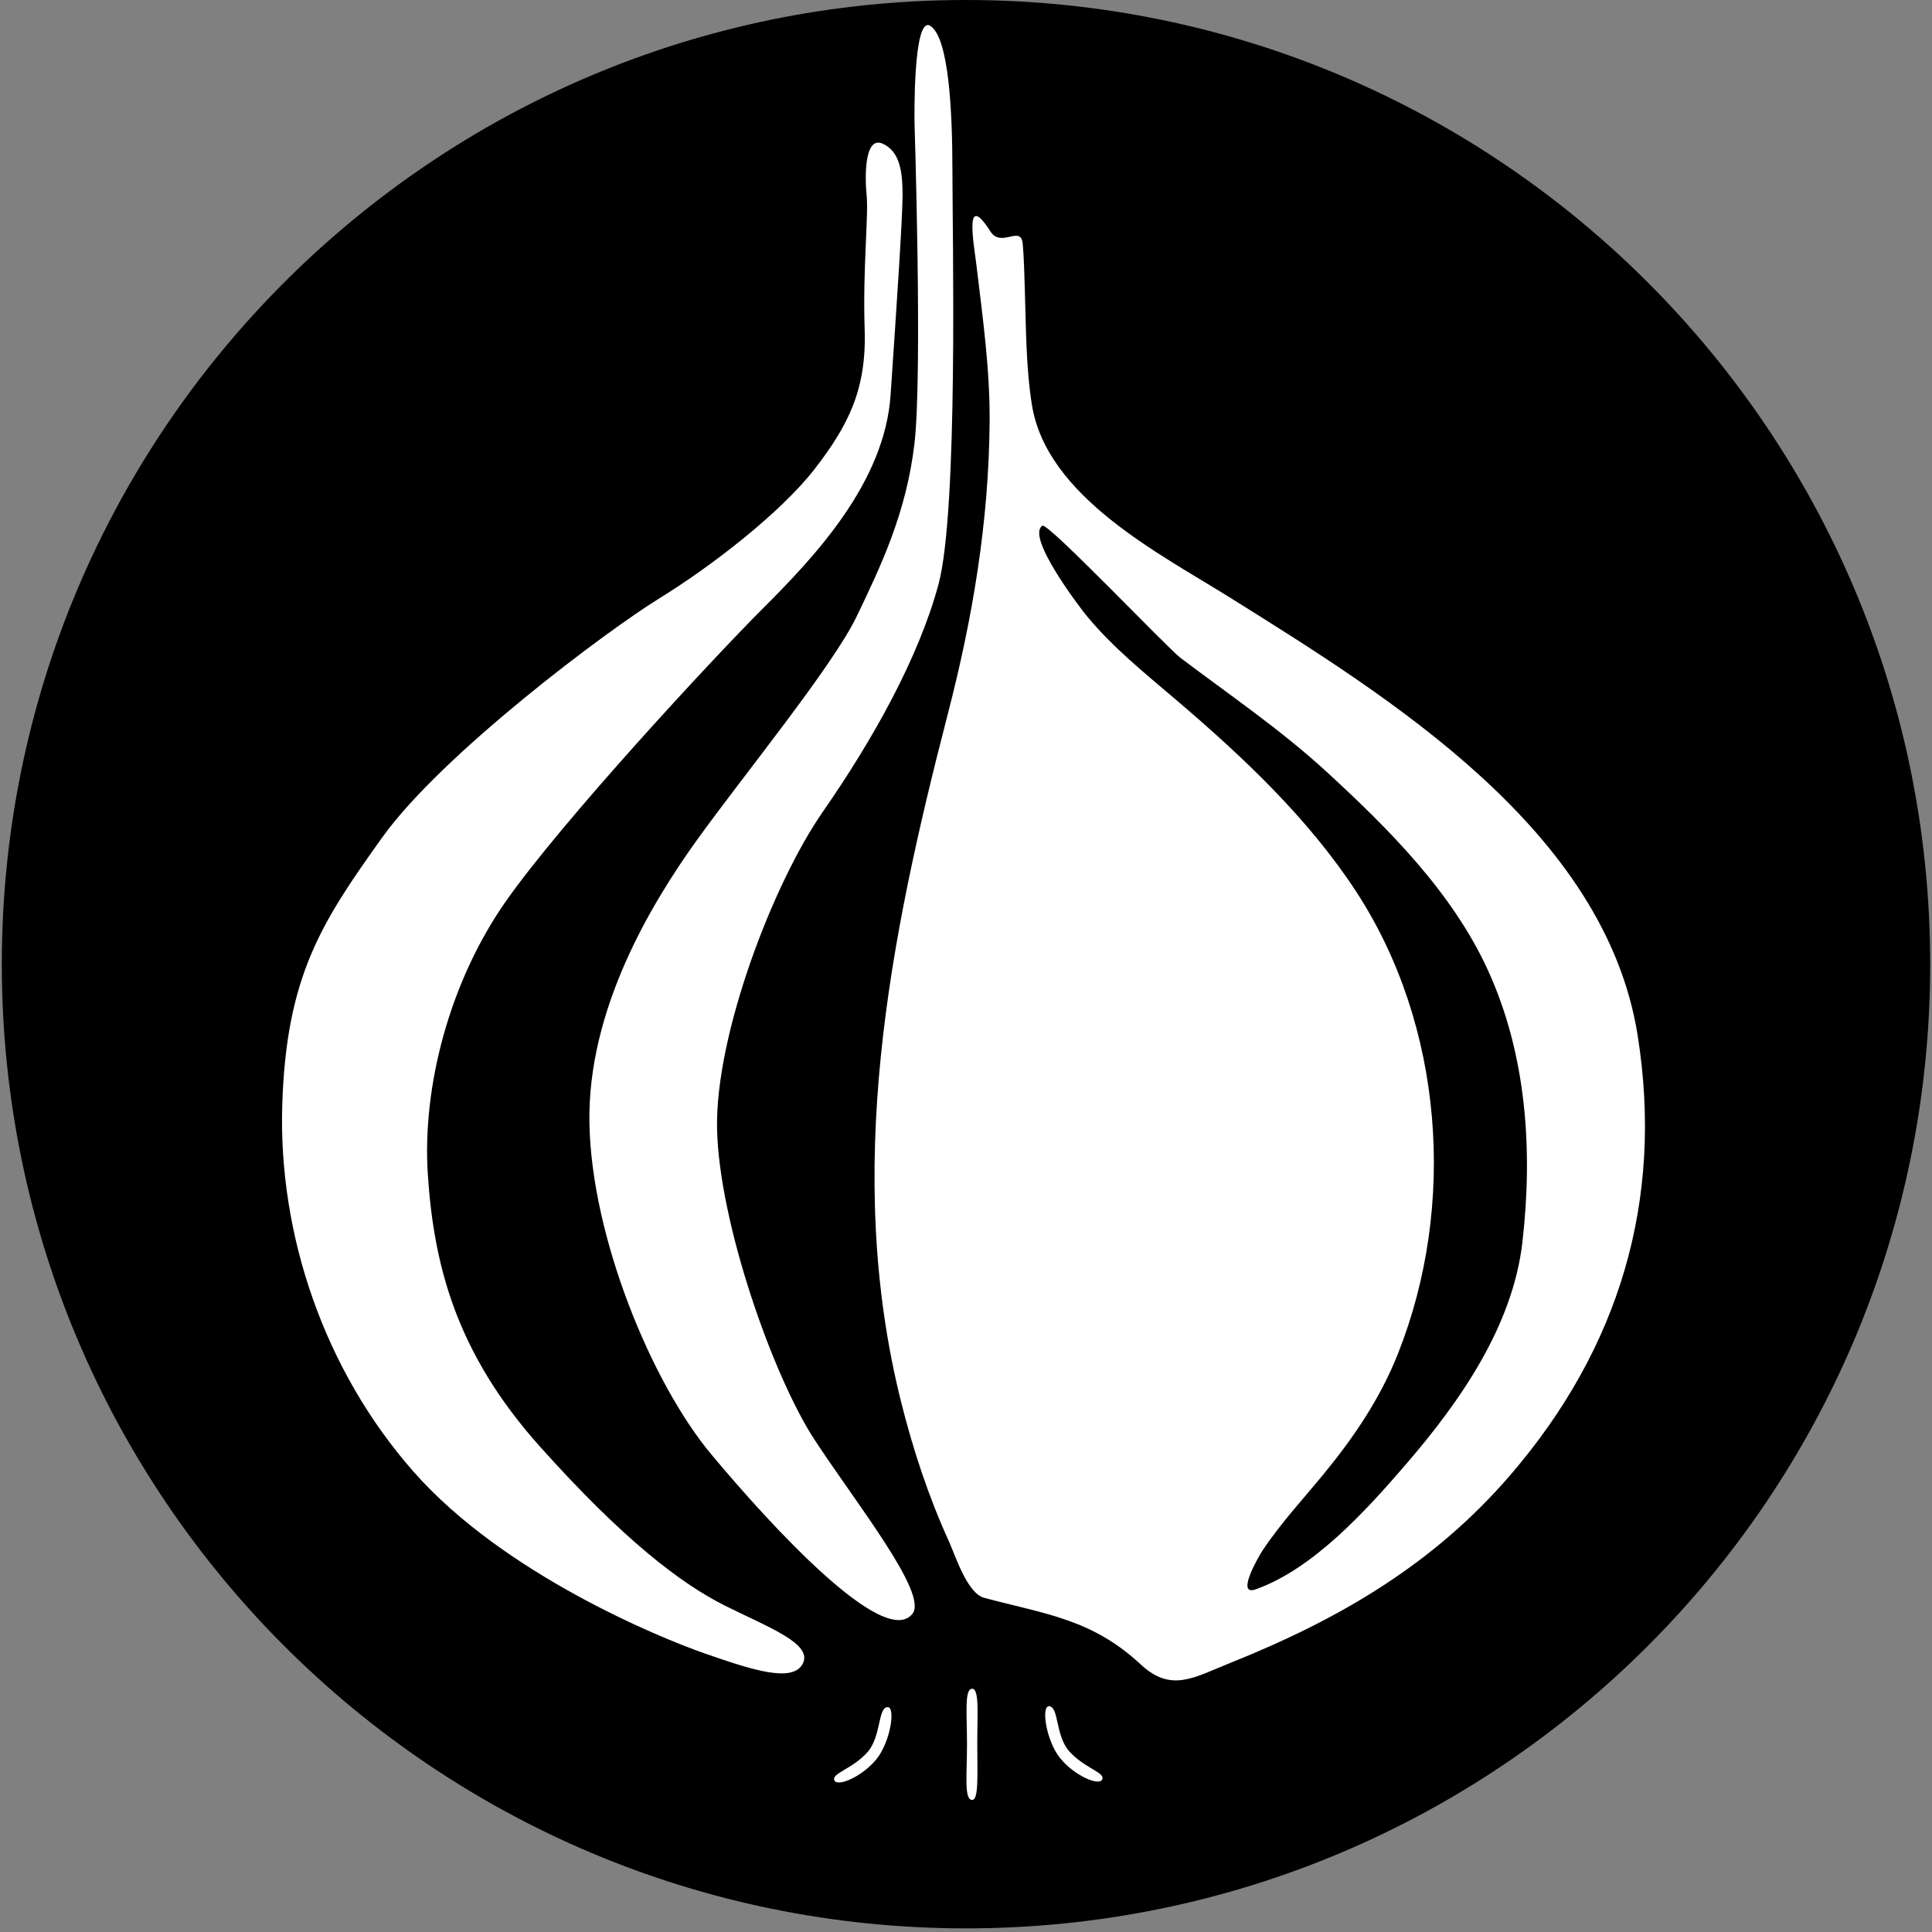 <svg id="perl" width="2500" height="2500" viewBox="0 0 256 256" xmlns="http://www.w3.org/2000/svg" preserveAspectRatio="xMidYMid">
        <rect x="0" y="0" width="256" height="256" fill="#808080" stroke="none"/>
        <path d="M255.76 127.76c0 70.559-57.2 127.759-127.76 127.759S.24 198.319.24 127.759 57.44 0 128 0s127.76 57.2 127.76 127.76"
              fill="#000"/>
        <path d="M217 137.209c-4.304-27.163-32.802-44.758-54.023-58.028-9.27-5.797-24.3-13.348-26.244-25.54-.802-5.038-.773-10.243-.941-15.33-.067-1.998-.098-4.007-.276-6-.231-2.57-2.847.598-4.281-1.645-3.553-5.554-2.185 1.683-1.836 4.603.822 6.87 1.787 13.718 1.732 20.652-.107 13.251-2.242 25.936-5.546 38.704-7.738 29.899-13.842 60.533-6.187 91.129 1.586 6.34 3.65 12.594 6.363 18.544.82 1.8 2.39 6.821 4.646 7.423 8.126 2.168 14.27 2.796 20.76 8.84 4.03 3.753 7.051 1.703 11.817-.204 14.436-5.777 26.947-13.048 37.176-24.945 14.38-16.724 20.312-36.301 16.84-58.203m-15.268 27.35c-1.28 11.172-8.288 21.18-15.444 29.476-5.188 6.015-12.206 13.82-19.897 16.56-2.769.985.507-4.554.913-5.165 2.38-3.58 5.315-6.738 8.039-10.051 4.03-4.898 7.52-10.04 9.88-15.972 7.832-19.688 6.052-43.552-5.539-61.289-6.31-9.656-14.972-17.818-23.703-25.265-4.218-3.598-8.486-7-12.036-11.304-.82-.995-8.07-10.485-5.815-11.889.728-.453 16.573 16.214 18.297 17.515 6.552 4.947 13.29 9.522 19.357 15.093 8.21 7.543 16.642 15.968 21.346 26.226 5.155 11.24 5.994 23.911 4.602 36.064"
              fill="#FFF"/>
        <path d="M123.294 3.443c2.379 1.587 2.907 10.836 2.907 19.293 0 8.458.793 44.93-1.85 54.709-2.642 9.779-8.721 20.615-15.329 30.13-6.607 9.514-14.271 29.6-14.007 42.02.264 12.424 7.4 32.773 12.95 41.23 5.571 8.49 15.029 20.322 12.95 22.995-3.7 4.757-18.764-11.63-26.693-21.143-7.929-9.515-15.858-28.81-16.121-43.873-.265-15.065 8.192-29.073 14.271-37.53 6.08-8.457 17.972-22.993 21.143-29.6 3.171-6.607 6.608-13.743 7.665-22.994 1.057-9.25 0-42.287 0-42.287s-.265-14.536 2.114-12.95"
              fill="#FFF"/>
        <path d="M116.951 19.036c2.378 1.058 2.643 3.965 2.643 6.872s-.793 14.8-1.586 26.43c-.793 11.628-10.042 21.407-16.914 28.278C94.222 87.488 74.4 108.896 67 119.468c-7.4 10.571-11.088 24.496-10.307 36.207.792 11.893 3.7 23.522 14.8 35.944 11.1 12.422 18.765 18.236 24.579 21.144 5.815 2.905 11.63 5.02 10.308 7.664-1.322 2.642-6.873.792-12.951-1.321-6.079-2.116-26.693-10.571-38.587-24.05-11.892-13.48-17.97-31.452-17.442-48.632.527-17.178 5.286-24.314 13.214-35.414 7.929-11.1 29.865-27.486 36.736-31.714 6.872-4.23 16.122-11.365 20.616-17.18 4.492-5.814 6.87-10.572 6.606-18.5-.264-7.929.53-15.065.265-17.708-.265-2.642-.265-7.928 2.114-6.872M117.613 226.203c1.075-.043.396 4.614-1.502 6.925-1.898 2.31-5.157 3.7-5.553 2.77-.398-.93 2.353-1.465 4.373-3.713 1.855-2.064 1.364-5.929 2.682-5.982M139.003 226.08c-1.074-.044-.395 4.613 1.503 6.923 1.897 2.31 5.157 3.701 5.552 2.772.398-.93-2.353-1.465-4.373-3.713-1.855-2.063-1.364-5.93-2.682-5.981M129.495 231.133c0 4.067.207 7.364-.68 7.364-1.094 0-.682-3.297-.682-7.364s-.37-7.365.681-7.365c.97 0 .68 3.298.68 7.365"
              fill="#FFF"/>
</svg>
